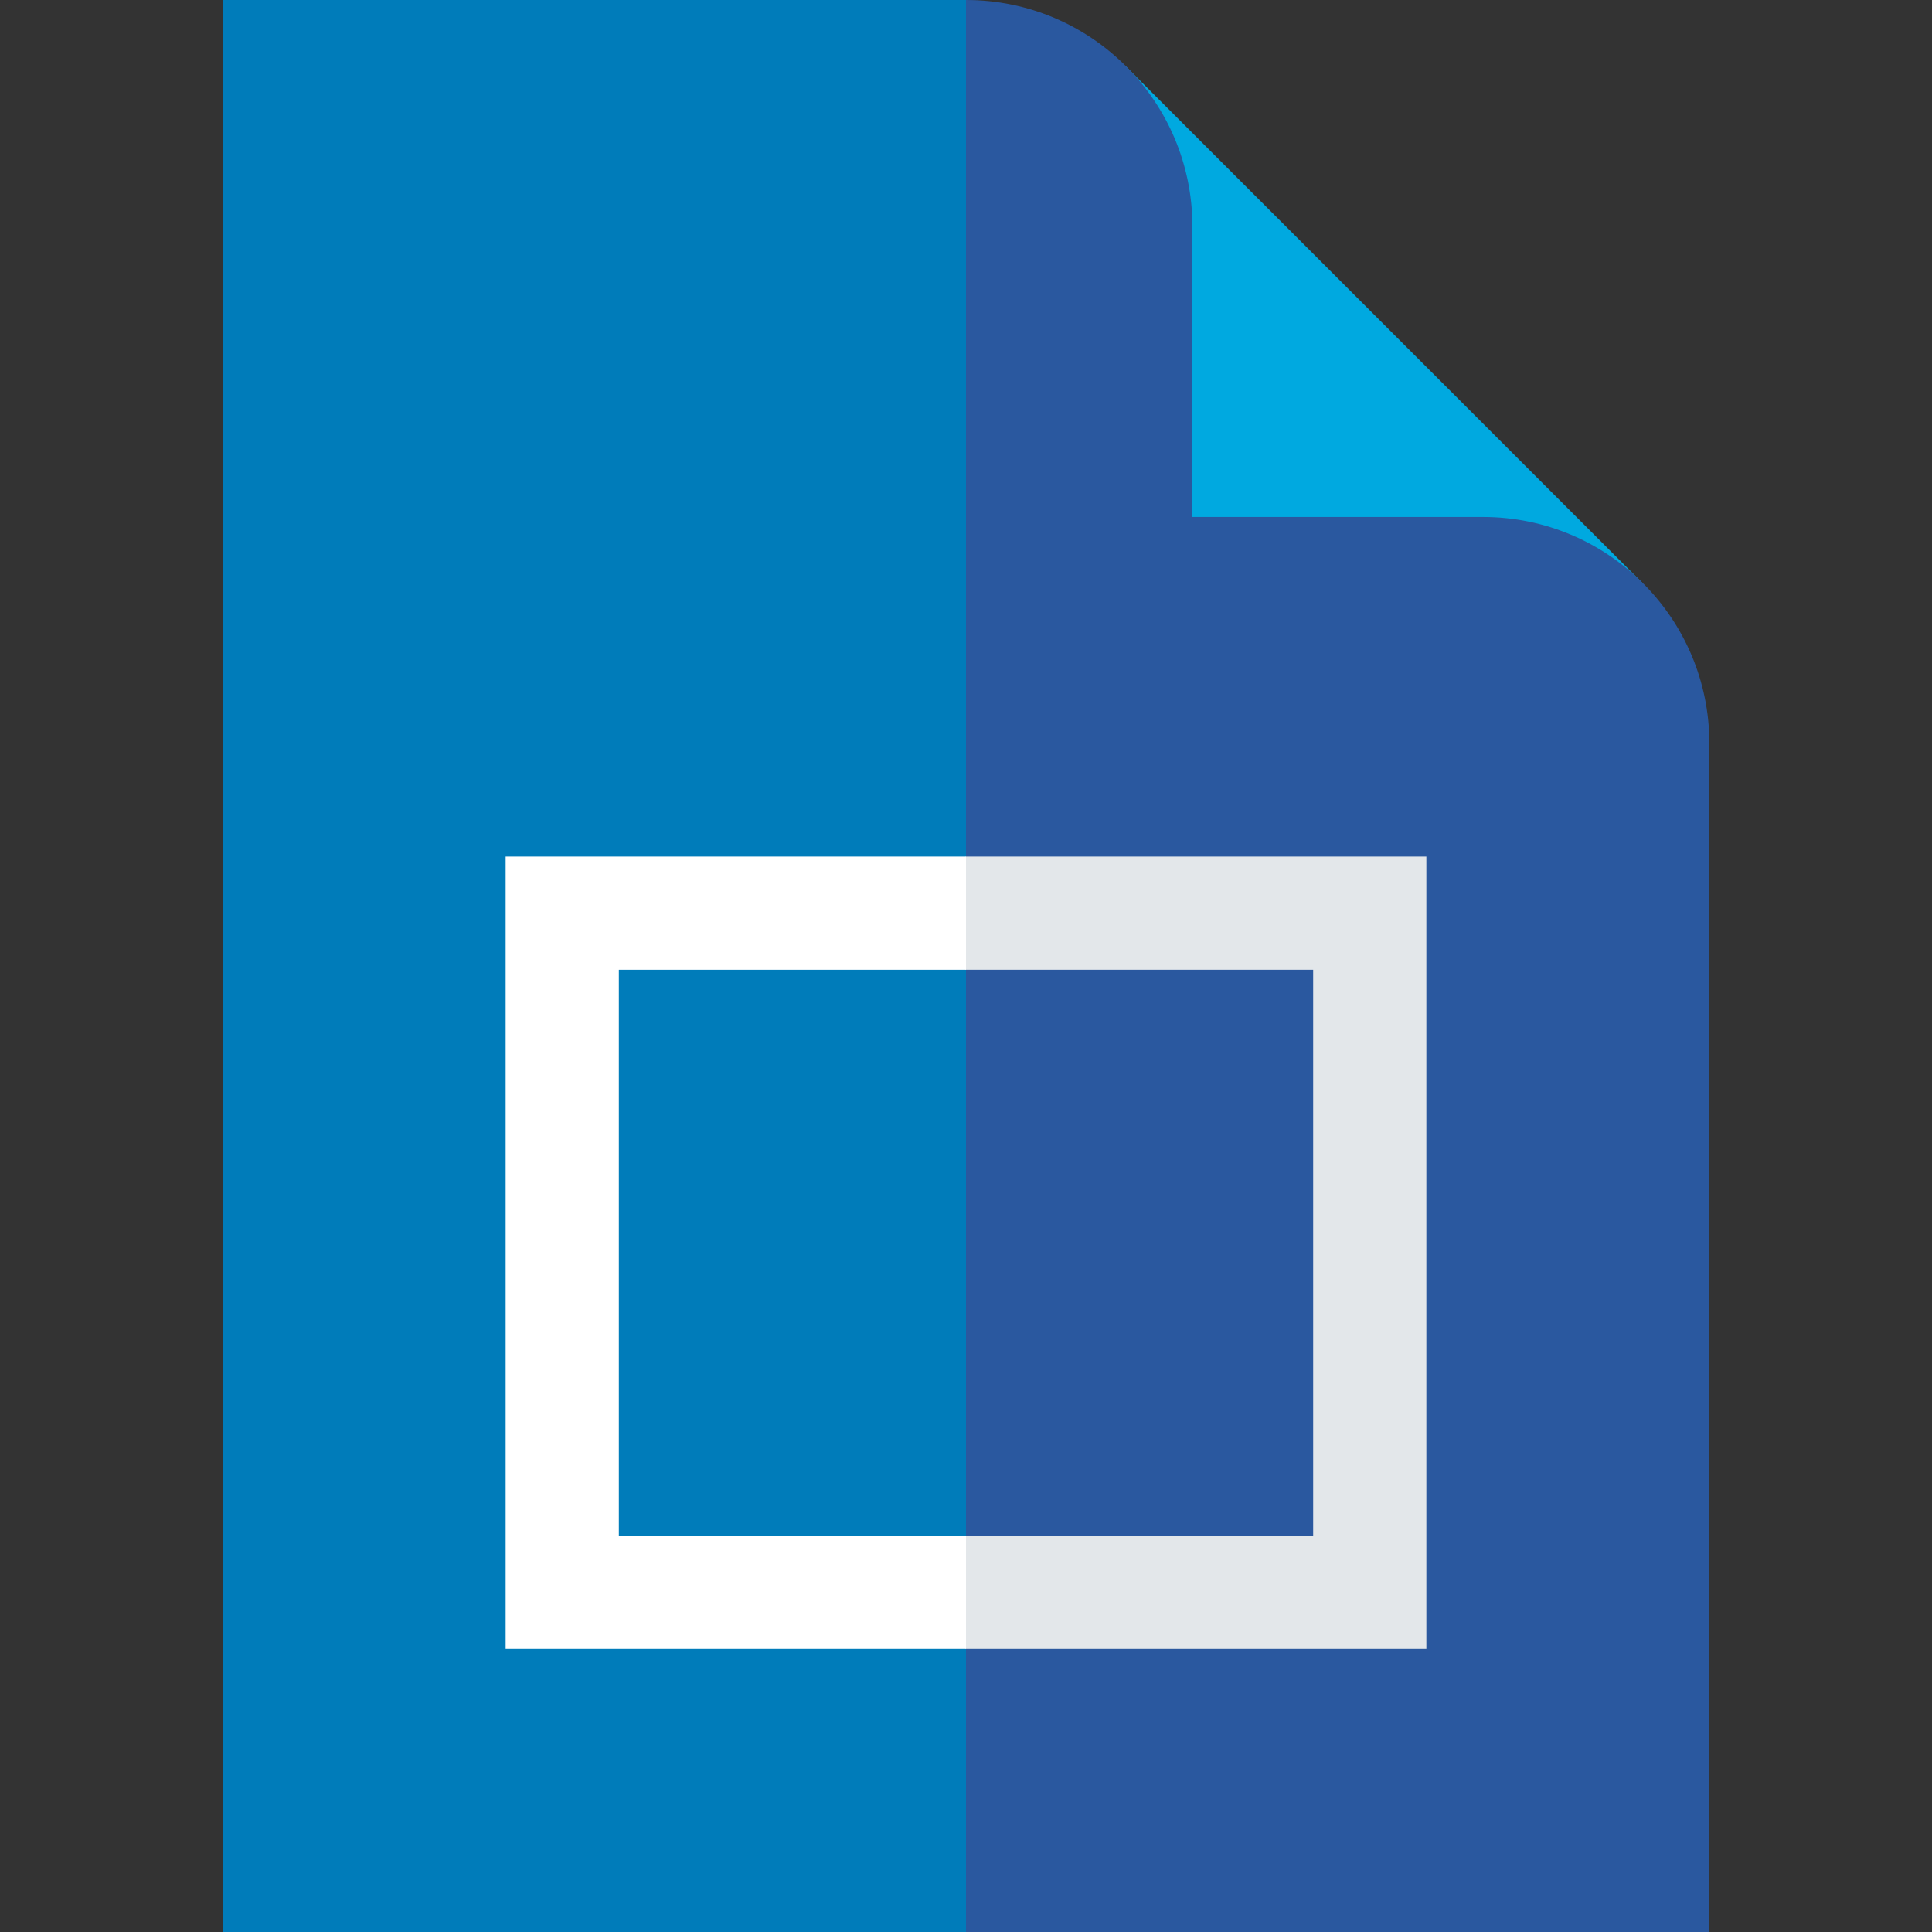 <?xml version="1.0" encoding="UTF-8" standalone="no"?>
<svg
   xmlns:dc="http://purl.org/dc/elements/1.1/"
   xmlns:cc="http://creativecommons.org/ns#"
   xmlns:rdf="http://www.w3.org/1999/02/22-rdf-syntax-ns#"
   xmlns:svg="http://www.w3.org/2000/svg"
   xmlns="http://www.w3.org/2000/svg"
   xmlns:sodipodi="http://sodipodi.sourceforge.net/DTD/sodipodi-0.dtd"
   xmlns:inkscape="http://www.inkscape.org/namespaces/inkscape"
   id="Capa_1"
   enable-background="new 0 0 512 512"
   height="512"
   viewBox="0 0 512 512"
   width="512"
   version="1.1"
   sodipodi:docname="google.svg"
   inkscape:version="0.92.5 (2060ec1f9f, 2020-04-08)">
  <rect x="0" y="0" width="512" height="512" fill="#333333" stroke="none"/>
  <defs
     id="defs17" />
  <sodipodi:namedview
     pagecolor="#ffffff"
     bordercolor="#666666"
     borderopacity="1"
     objecttolerance="10"
     gridtolerance="10"
     guidetolerance="10"
     inkscape:pageopacity="0"
     inkscape:pageshadow="2"
     inkscape:window-width="960"
     inkscape:window-height="1022"
     id="namedview15"
     showgrid="false"
     inkscape:zoom="0.32593203"
     inkscape:cx="-132.77961"
     inkscape:cy="90.651563"
     inkscape:window-x="0"
     inkscape:window-y="28"
     inkscape:window-maximized="0"
     inkscape:current-layer="g12" />
  <g
     id="g12">
    <path
       d="m258.287 34.2h127.279v193.747h-127.279z"
       fill="#fdde80"
       transform="matrix(.707 -.707 .707 .707 1.607 266.027)"
       id="path2"
       style="fill:#00a9e0;fill-opacity:1" />
    <path
       d="m453 197c0-33.137-26.863-60-60-60h-77v-77c0-33.137-26.863-60-60-60l-110 256 110 256h197z"
       fill="#f8a808"
       id="path4"
       style="fill:#2a589f;fill-opacity:1" />
    <path
       d="m59 0h197v512h-197z"
       fill="#fbbd00"
       id="path6"
       style="fill:#007cba;fill-opacity:1" />
    <path
       d="m378 227h-122l-20 15 20 15h92v150h-92l-20 15 20 15h122z"
       fill="#e3e7ea"
       id="path8" />
    <path
       d="m164 407v-150h92v-30h-122v210h122v-30z"
       fill="#fff"
       id="path10" />
  </g>
</svg>
